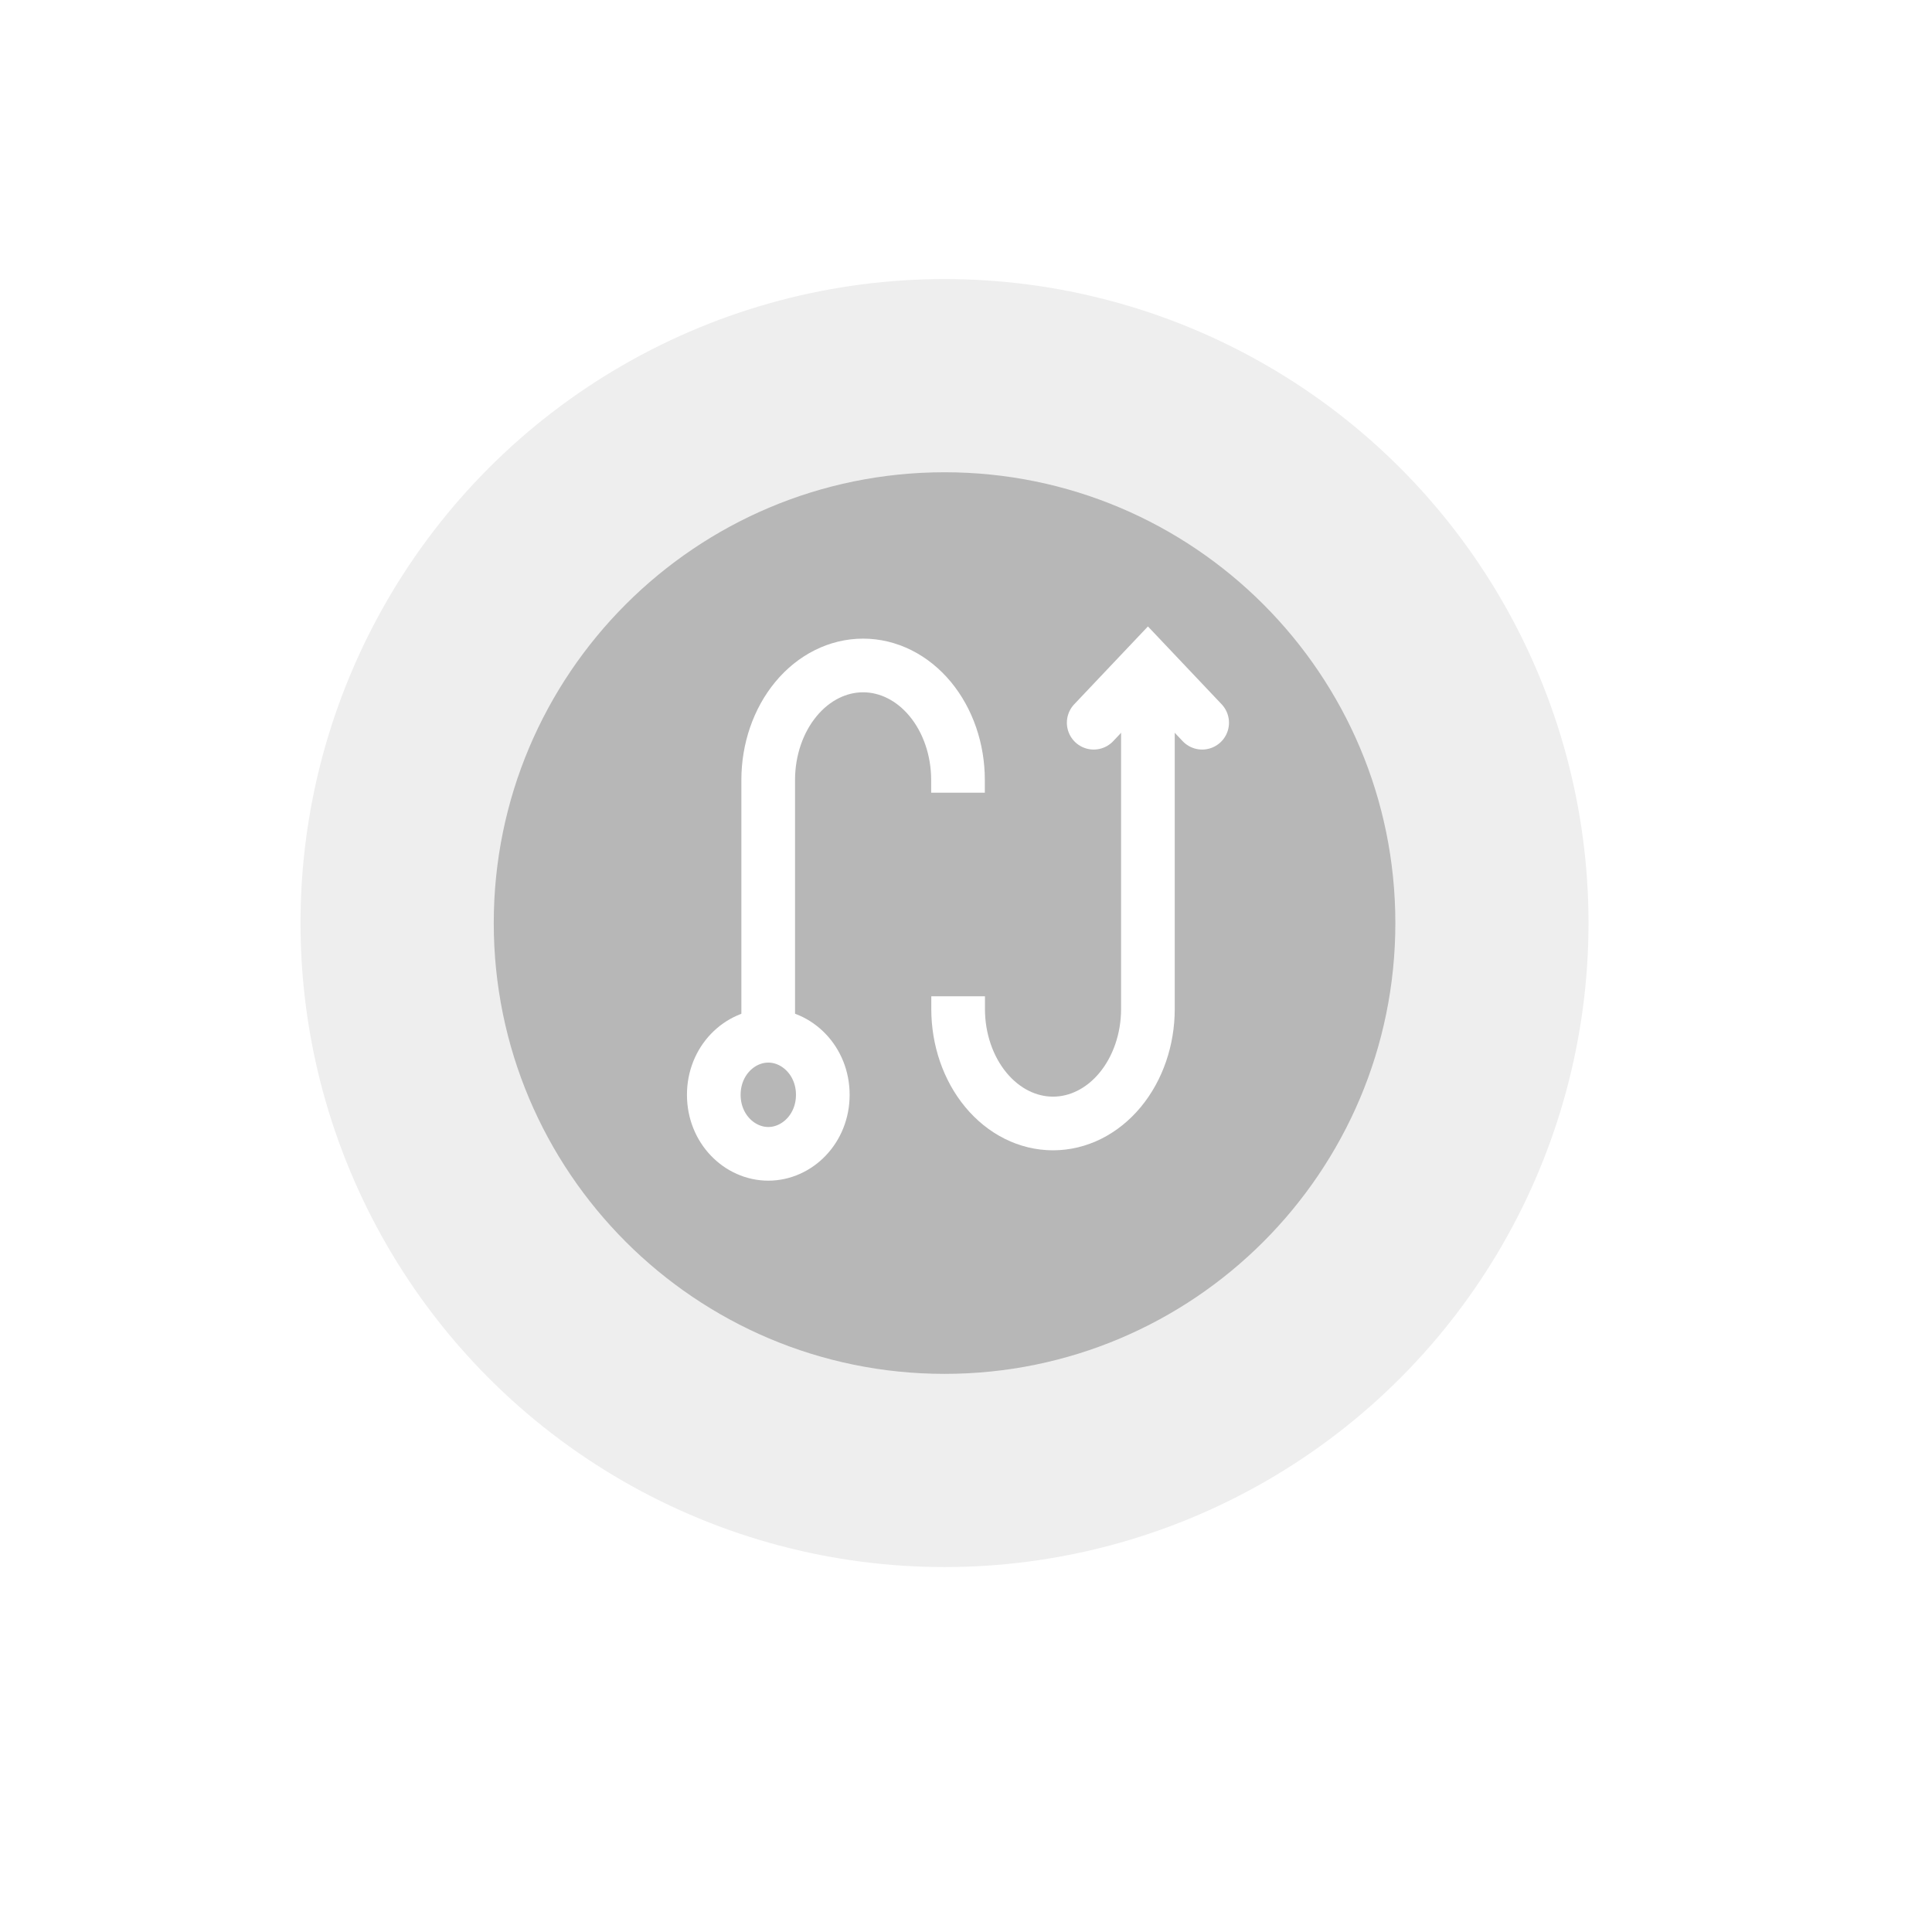 <svg width="90" height="90" viewBox="0 0 90 90" fill="none" xmlns="http://www.w3.org/2000/svg">
<g filter="url(#filter0_d_563_7362)">
<circle cx="44" cy="43" r="35" fill="white"/>
</g>
<circle cx="43.999" cy="43" r="30" fill="#EEEEEE"/>
<path d="M44.001 64C55.599 64 65.001 54.598 65.001 43C65.001 31.402 55.599 22 44.001 22C32.403 22 23.001 31.402 23.001 43C23.001 54.598 32.403 64 44.001 64Z" fill="#B7B7B7"/>
<path d="M50.949 33.667L53.475 31L56.001 33.667" stroke="white" stroke-width="2.5" stroke-linecap="round"/>
<path d="M38.329 51C38.329 52.584 37.129 53.75 35.79 53.75C34.451 53.75 33.251 52.584 33.251 51C33.251 49.416 34.451 48.25 35.79 48.25C37.129 48.25 38.329 49.416 38.329 51Z" stroke="white" stroke-width="2.5"/>
<mask id="path-6-inside-1_563_7362" fill="white">
<rect x="39.581" y="36.328" width="10.104" height="10.667" rx="1"/>
</mask>
<rect x="39.581" y="36.328" width="10.104" height="10.667" rx="1" stroke="white" stroke-width="5" mask="url(#path-6-inside-1_563_7362)"/>
<path d="M35.786 48.333L35.786 36.333C35.786 34.919 36.252 33.562 37.081 32.562C37.91 31.562 39.034 31 40.206 31C41.379 31 42.503 31.562 43.332 32.562C44.161 33.562 44.627 34.919 44.627 36.333V36.926" stroke="white" stroke-width="2.5"/>
<path d="M53.474 32.336L53.474 47.003C53.474 48.417 53.008 49.774 52.179 50.774C51.35 51.774 50.226 52.336 49.054 52.336C47.881 52.336 46.757 51.774 45.928 50.774C45.099 49.774 44.633 48.417 44.633 47.003L44.633 46.41" stroke="white" stroke-width="2.5"/>
<defs>
<filter id="filter0_d_563_7362" x="0" y="0" width="90" height="90" filterUnits="userSpaceOnUse" color-interpolation-filters="sRGB">
<feFlood flood-opacity="0" result="BackgroundImageFix"/>
<feColorMatrix in="SourceAlpha" type="matrix" values="0 0 0 0 0 0 0 0 0 0 0 0 0 0 0 0 0 0 127 0" result="hardAlpha"/>
<feOffset dx="1" dy="2"/>
<feGaussianBlur stdDeviation="5"/>
<feComposite in2="hardAlpha" operator="out"/>
<feColorMatrix type="matrix" values="0 0 0 0 0.898 0 0 0 0 0.898 0 0 0 0 0.898 0 0 0 1 0"/>
<feBlend mode="normal" in2="BackgroundImageFix" result="effect1_dropShadow_563_7362"/>
<feBlend mode="normal" in="SourceGraphic" in2="effect1_dropShadow_563_7362" result="shape"/>
</filter>
</defs>
</svg>
